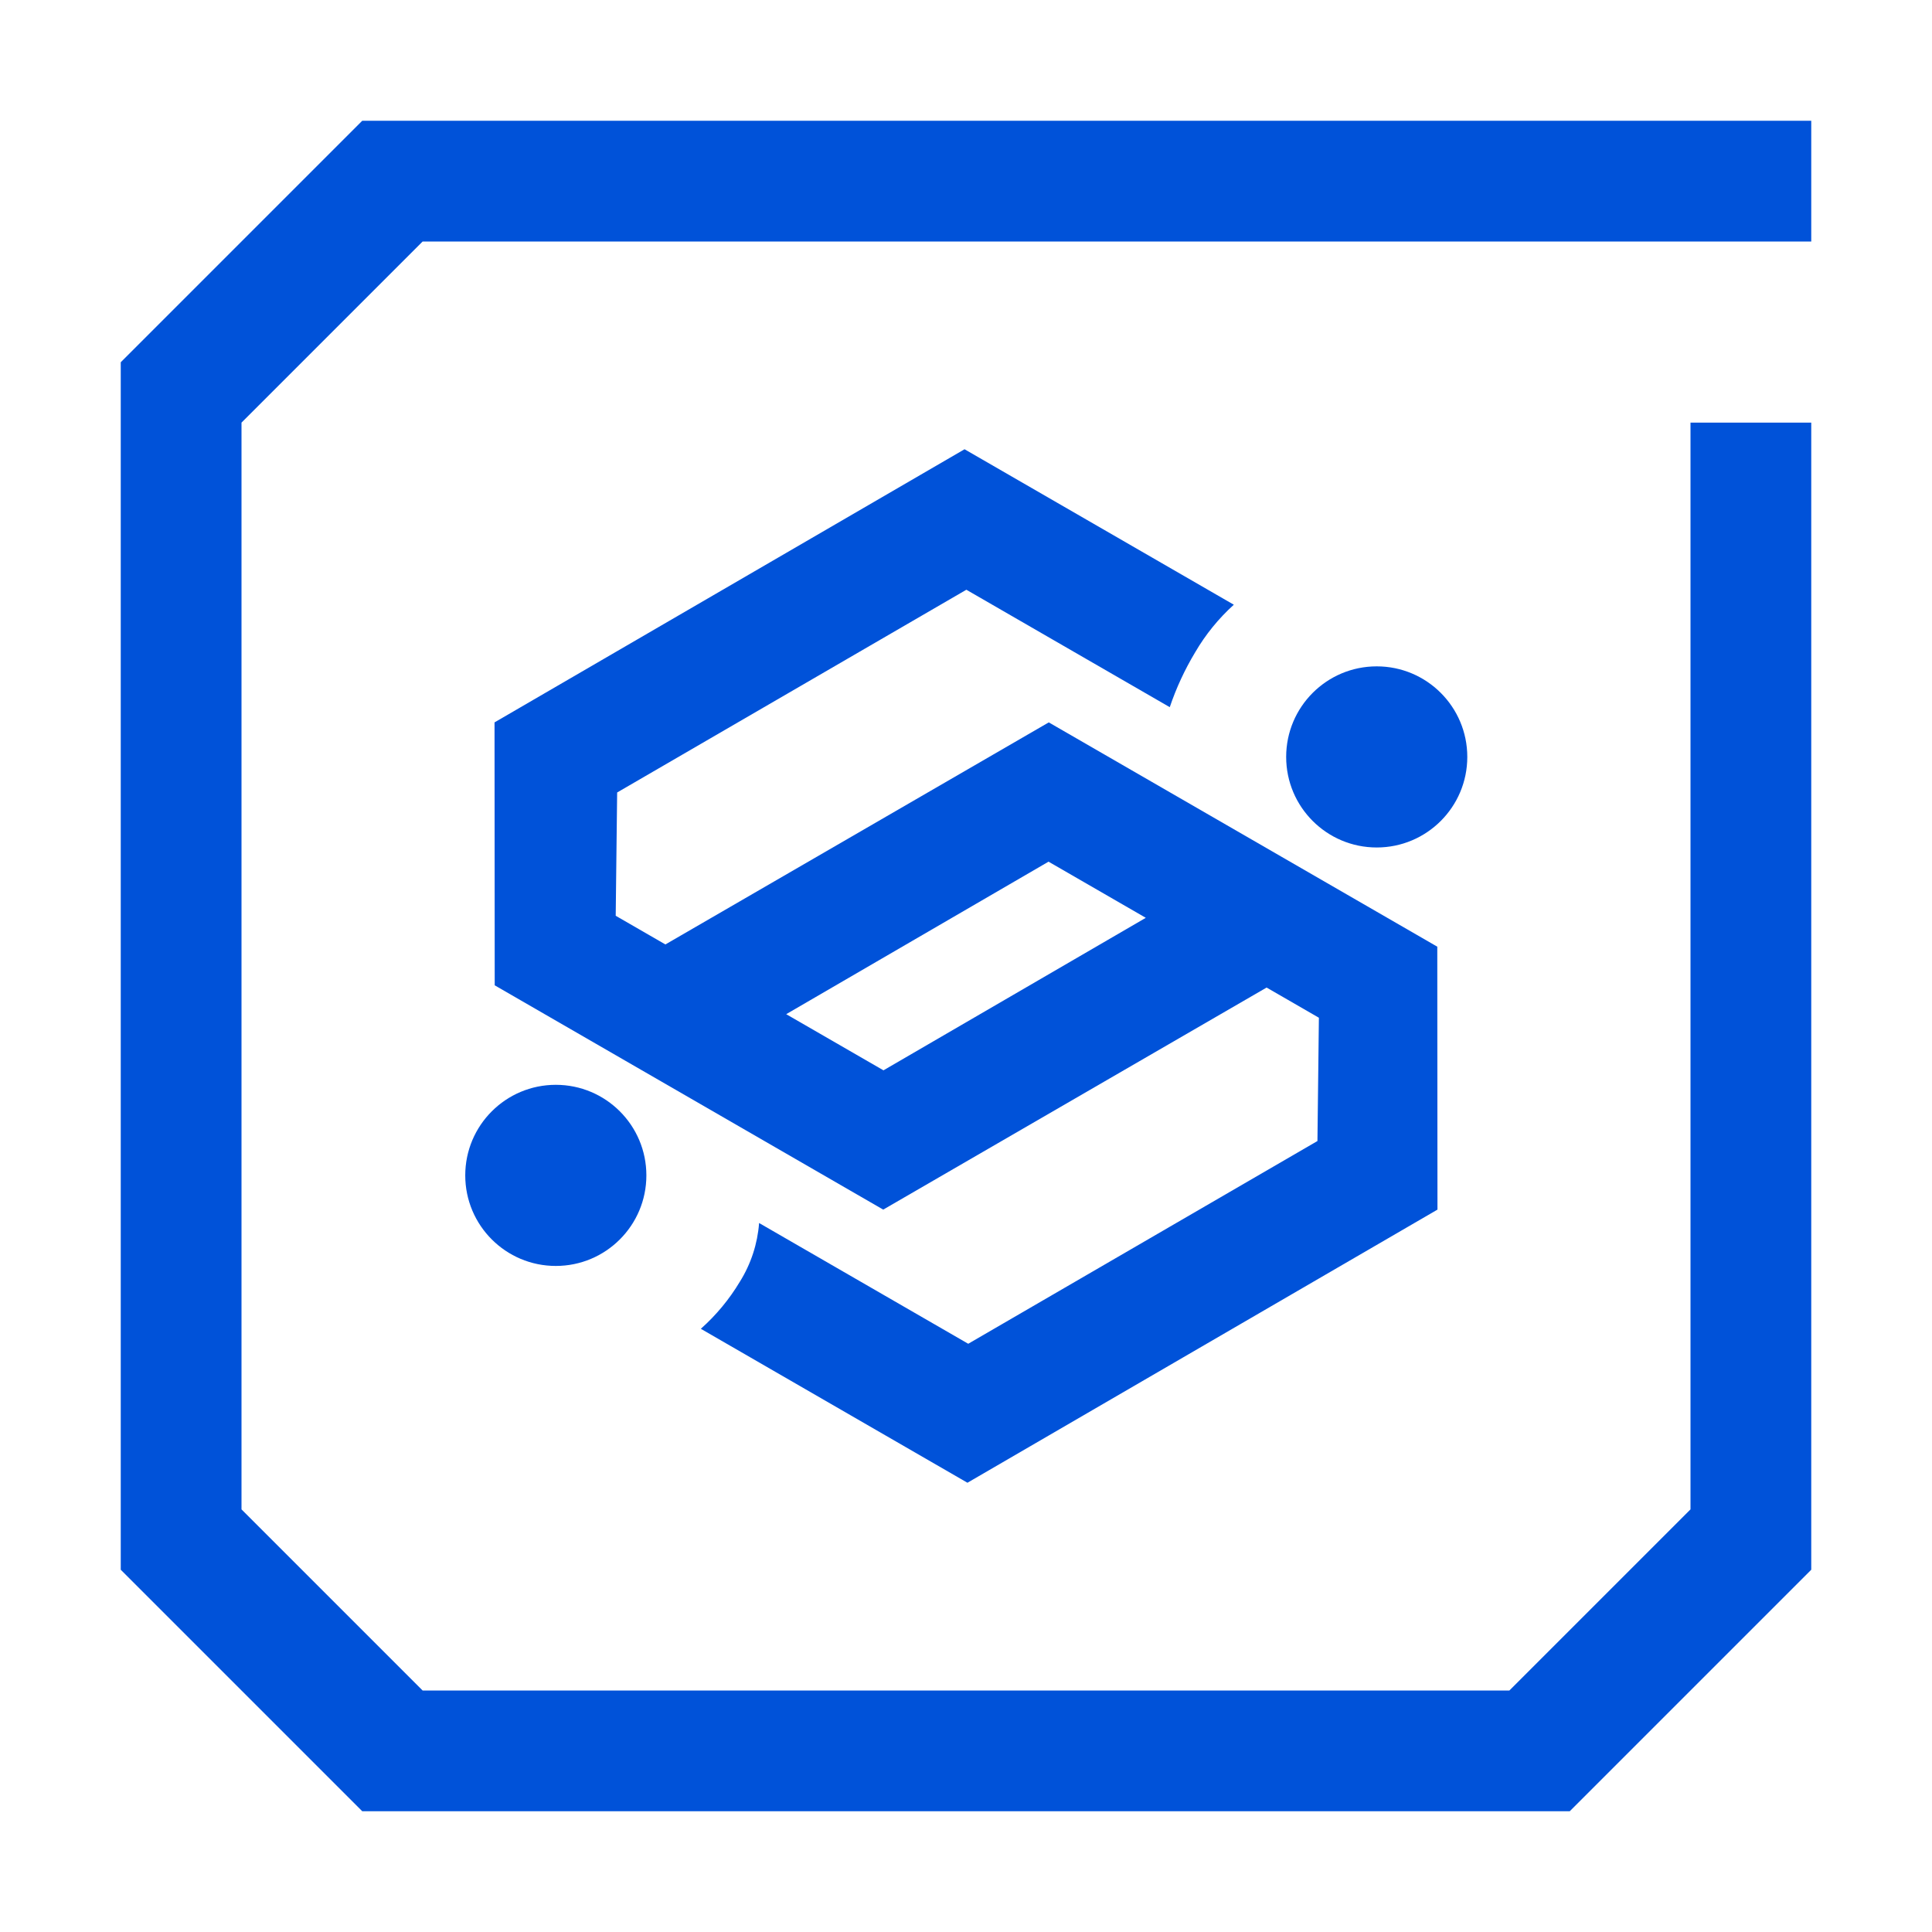 <svg xmlns="http://www.w3.org/2000/svg" width="32" height="32" viewBox="0 0 32 32"><g fill="#0052D9"><path d="M30 2L6 2 2 6 2 26 6 30 26 30 30 26 30 7 28 7 28 25 25 28 7 28 4 25 4 7 7 4 30 4z"/><circle cx="22.803" cy="12.537" r="1.5"/><circle cx="9.206" cy="19.468" r="1.5"/><path d="M16.024,24.559l7.785-4.524l-0.003-4.355l-6.435-3.715l-6.35,3.678l-0.823-0.475l0.024-2.042 l5.784-3.358l3.369,1.945c0.107-0.318,0.249-0.624,0.422-0.911c0.171-0.293,0.387-0.558,0.639-0.786l-4.46-2.575l-7.785,4.524 l0.003,4.355l6.435,3.715l6.35-3.678l0.866,0.5l-0.024,2.042l-5.784,3.358l-3.464-2c-0.026,0.345-0.135,0.678-0.318,0.971 c-0.175,0.292-0.393,0.555-0.647,0.781L16.024,24.559z M14.633,17.728l-1.611-0.93l4.345-2.526l1.611,0.93L14.633,17.728z"/></g></svg>
